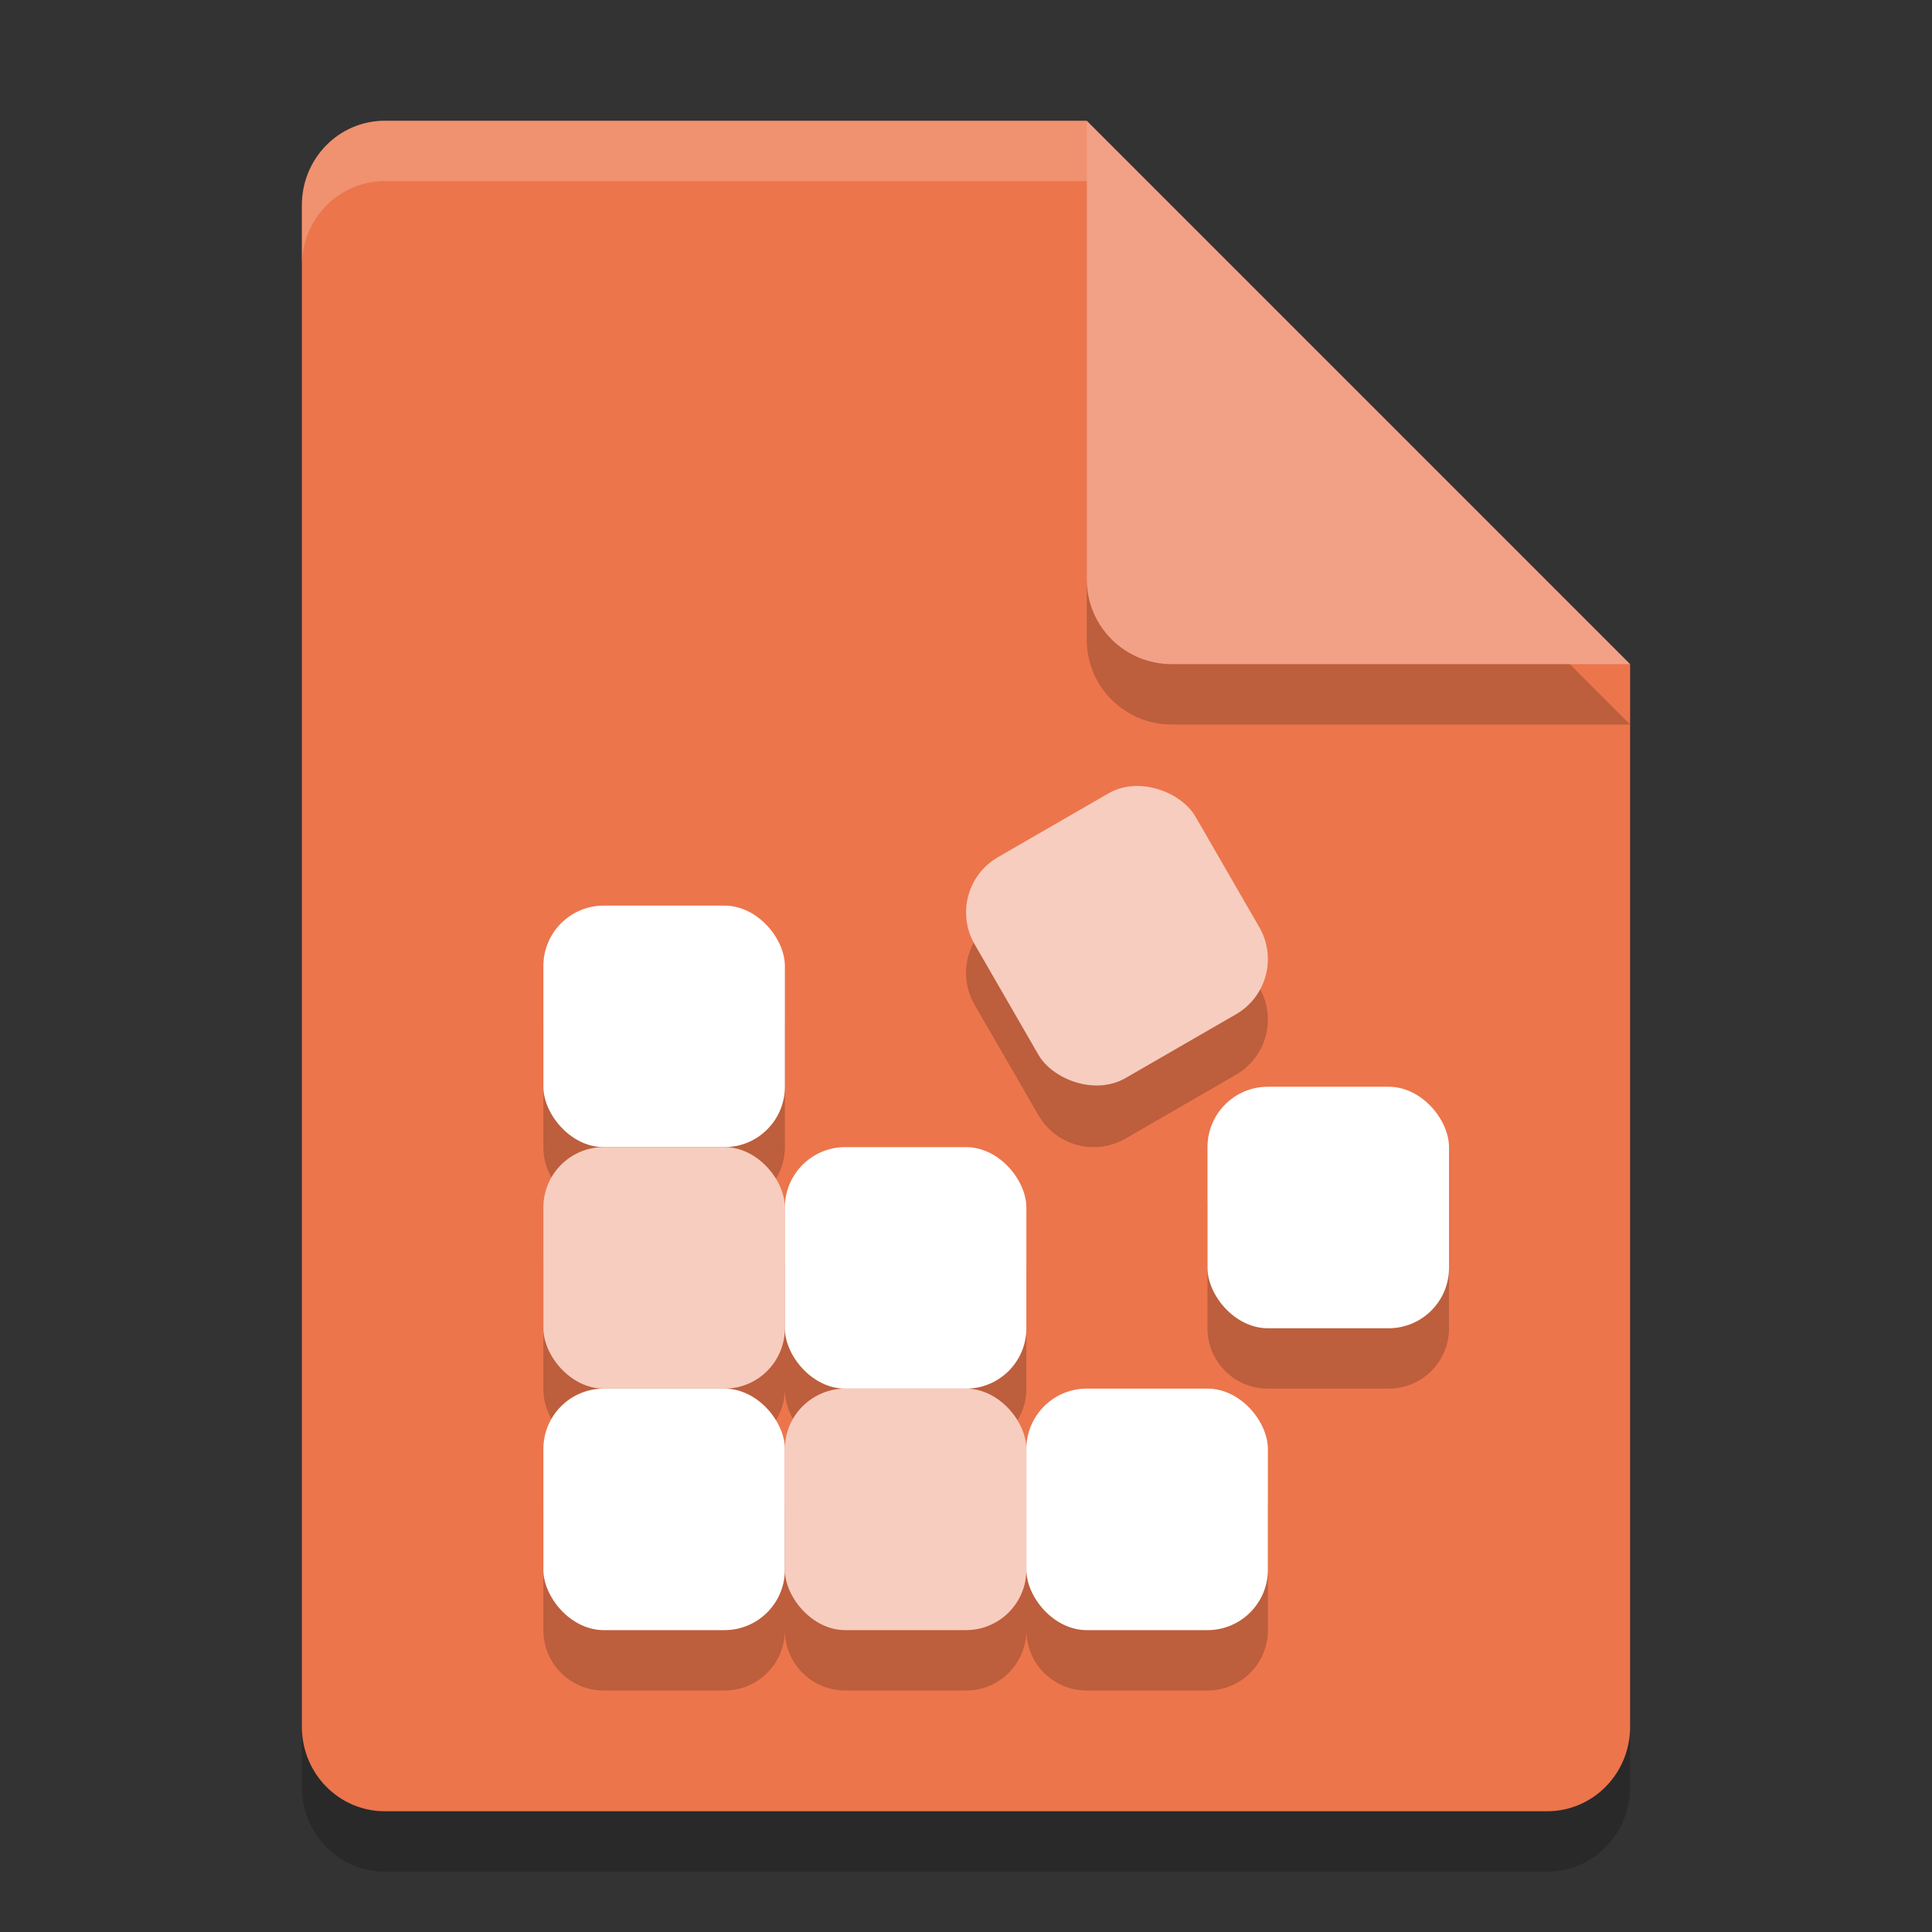 <svg xmlns="http://www.w3.org/2000/svg" width="32" height="32" version="1.1">
 <rect width="100%" height="100%" fill="#333333" stroke="none"/>
 <path style="opacity:0.2" d="M 6.375,3 C 5.613,3 5,3.624 5,4.4 V 29.6 C 5,30.375 5.613,31 6.375,31 h 19.25 C 26.386,31 27,30.375 27,29.6 V 12 L 20,10 18,3 Z"/>
 <path style="fill:#ec754c" d="M 6.375,2 C 5.613,2 5,2.624 5,3.4 V 28.6 C 5,29.375 5.613,30 6.375,30 h 19.25 C 26.386,30 27,29.375 27,28.6 V 11 L 20,9 18,2 Z"/>
 <path style="opacity:0.2" d="m 18.756,14.008 c -0.136,0.017 -0.272,0.062 -0.398,0.135 l -1.828,1.057 c -0.507,0.293 -0.679,0.937 -0.387,1.443 l 1.057,1.828 c 0.293,0.507 0.937,0.679 1.443,0.387 l 1.828,-1.057 c 0.507,-0.293 0.679,-0.937 0.387,-1.443 L 19.801,14.529 C 19.581,14.149 19.164,13.957 18.756,14.008 Z M 10,16 c -0.554,0 -1,0.446 -1,1 v 2 c 0,0.554 0.446,1 1,1 -0.554,0 -1,0.446 -1,1 v 2 c 0,0.554 0.446,1 1,1 -0.554,0 -1,0.446 -1,1 v 2 c 0,0.554 0.446,1 1,1 h 2 c 0.554,0 1,-0.446 1,-1 0,0.554 0.446,1 1,1 h 2 c 0.554,0 1,-0.446 1,-1 0,0.554 0.446,1 1,1 h 2 c 0.554,0 1,-0.446 1,-1 v -2 c 0,-0.554 -0.446,-1 -1,-1 h -2 c -0.554,0 -1,0.446 -1,1 0,-0.554 -0.446,-1 -1,-1 0.554,0 1,-0.446 1,-1 v -2 c 0,-0.554 -0.446,-1 -1,-1 h -2 c -0.554,0 -1,0.446 -1,1 0,-0.554 -0.446,-1 -1,-1 0.554,0 1,-0.446 1,-1 v -2 c 0,-0.554 -0.446,-1 -1,-1 z m 11,3 c -0.554,0 -1,0.446 -1,1 v 2 c 0,0.554 0.446,1 1,1 h 2 c 0.554,0 1,-0.446 1,-1 v -2 c 0,-0.554 -0.446,-1 -1,-1 z m -8,4 c 0,0.554 0.446,1 1,1 -0.554,0 -1,0.446 -1,1 0,-0.554 -0.446,-1 -1,-1 0.554,0 1,-0.446 1,-1 z"/>
 <path style="opacity:0.2" d="M 27,12 18,3 v 7.594 C 18,11.373 18.628,12 19.406,12 Z"/>
 <path style="fill:#f2a186" d="M 27,11 18,2 V 9.594 C 18,10.373 18.628,11 19.406,11 Z"/>
 <path style="opacity:0.2;fill:#ffffff" d="M 6.375,2 C 5.613,2 5,2.625 5,3.4 v 1 C 5,3.625 5.613,3 6.375,3 H 18 V 2 Z"/>
 <rect style="fill:#ffffff" width="4" height="4" x="9" y="15" rx="1" ry="1"/>
 <rect style="fill:#f7cdbf" width="4" height="4" x="9" y="19" rx="1" ry="1"/>
 <rect style="fill:#ffffff" width="4" height="4" x="9" y="23" rx="1" ry="1"/>
 <rect style="fill:#ffffff" width="4" height="4" x="13" y="19" rx="1" ry="1"/>
 <rect style="fill:#f7cdbf" width="4" height="4" x="13" y="23" rx="1" ry="1"/>
 <rect style="fill:#f7cdbf" width="4.225" height="4.225" x="6.16" y="20.56" rx="1.056" ry="1.056" transform="rotate(-30)"/>
 <rect style="fill:#ffffff" width="4" height="4" x="20" y="18" rx="1" ry="1"/>
 <rect style="fill:#ffffff" width="4" height="4" x="17" y="23" rx="1" ry="1"/>
</svg>
